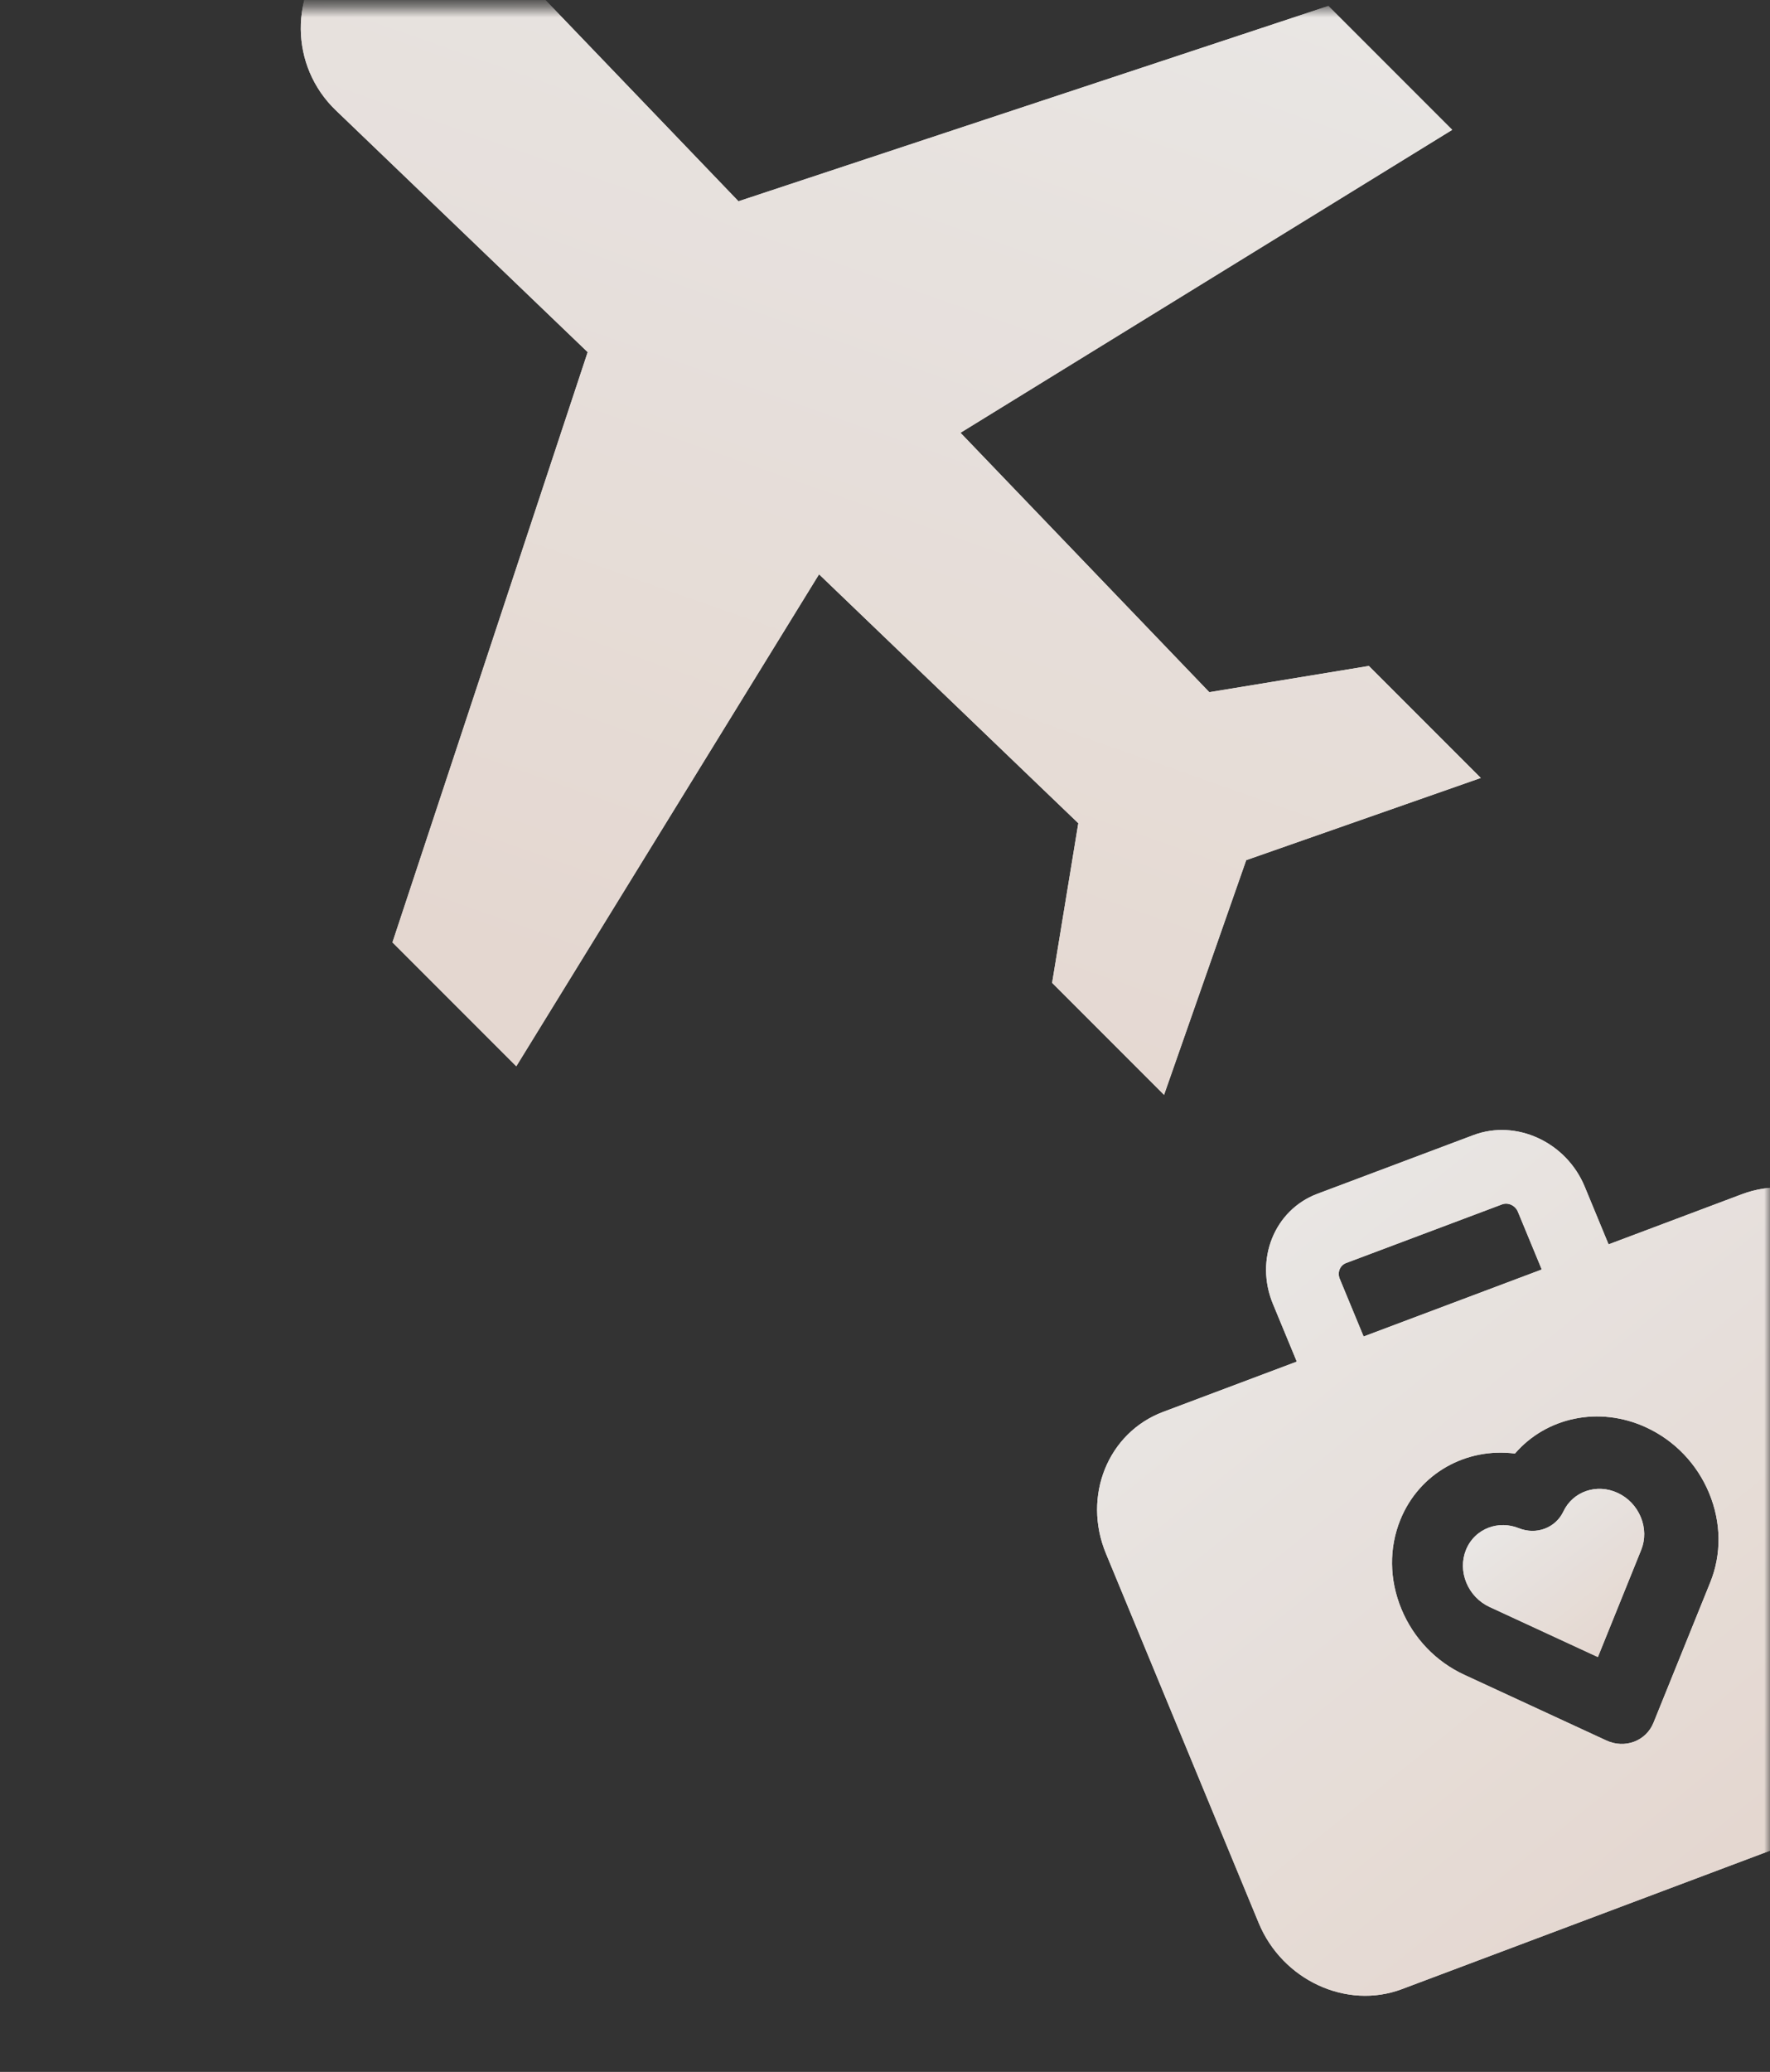 <svg width="153" height="179" viewBox="0 0 153 179" fill="none" xmlns="http://www.w3.org/2000/svg">
<rect x="0" y="0" width="153" height="179" fill="#333333" stroke="none"/>
<mask id="mask0" mask-type="alpha" maskUnits="userSpaceOnUse" x="0" y="0" width="153" height="179">
<rect y="0.59" width="153" height="178" fill="white"/>
</mask>
<g mask="url(#mask0)">
<g opacity="0.9">
<path d="M135.143 130.58C134.466 132.01 132.805 132.634 131.287 132.028C130.403 131.675 129.481 131.682 128.681 131.983C127.817 132.308 127.095 132.976 126.72 133.903C126.357 134.799 126.369 135.807 126.754 136.739C127.14 137.67 127.852 138.414 128.76 138.834L138.122 143.162L141.864 133.909C142.228 133.01 142.216 132.003 141.83 131.071C141.445 130.14 140.732 129.395 139.825 128.976C138.021 128.145 135.963 128.849 135.143 130.58Z" fill="white"/>
<path d="M135.143 130.58C134.466 132.01 132.805 132.634 131.287 132.028C130.403 131.675 129.481 131.682 128.681 131.983C127.817 132.308 127.095 132.976 126.72 133.903C126.357 134.799 126.369 135.807 126.754 136.739C127.14 137.67 127.852 138.414 128.76 138.834L138.122 143.162L141.864 133.909C142.228 133.01 142.216 132.003 141.83 131.071C141.445 130.14 140.732 129.395 139.825 128.976C138.021 128.145 135.963 128.849 135.143 130.58Z" fill="url(#paint0_linear)"/>
<path d="M150.597 103.165L139.046 107.507L136.983 102.52C135.39 98.67 131.072 96.674 127.357 98.07L113.881 103.136C110.166 104.532 108.44 108.8 110.032 112.65L112.096 117.637L100.545 121.979C95.769 123.775 93.549 129.262 95.597 134.212L108.802 166.13C110.85 171.08 116.402 173.646 121.178 171.851L171.23 153.037C176.006 151.242 178.226 145.754 176.178 140.804L162.973 108.886C160.925 103.936 155.373 101.37 150.597 103.165ZM115.807 110.479C115.58 109.929 115.827 109.32 116.357 109.12L129.833 104.055C130.363 103.856 130.98 104.141 131.208 104.691L133.271 109.678L117.871 115.467L115.807 110.479ZM147.835 136.71L142.931 148.831C142.609 149.627 141.991 150.197 141.252 150.475C140.513 150.753 139.653 150.739 138.848 150.366L126.583 144.697C124.118 143.559 122.183 141.539 121.137 139.009C120.09 136.479 120.057 133.744 121.044 131.307C122.681 127.265 126.748 125.043 130.954 125.579C133.644 122.457 138.207 121.435 142.293 123.318C144.761 124.458 146.696 126.478 147.743 129.008C148.789 131.538 148.822 134.273 147.835 136.71Z" fill="white"/>
<path d="M150.597 103.165L139.046 107.507L136.983 102.52C135.39 98.67 131.072 96.674 127.357 98.07L113.881 103.136C110.166 104.532 108.44 108.8 110.032 112.65L112.096 117.637L100.545 121.979C95.769 123.775 93.549 129.262 95.597 134.212L108.802 166.13C110.85 171.08 116.402 173.646 121.178 171.851L171.23 153.037C176.006 151.242 178.226 145.754 176.178 140.804L162.973 108.886C160.925 103.936 155.373 101.37 150.597 103.165ZM115.807 110.479C115.58 109.929 115.827 109.32 116.357 109.12L129.833 104.055C130.363 103.856 130.98 104.141 131.208 104.691L133.271 109.678L117.871 115.467L115.807 110.479ZM147.835 136.71L142.931 148.831C142.609 149.627 141.991 150.197 141.252 150.475C140.513 150.753 139.653 150.739 138.848 150.366L126.583 144.697C124.118 143.559 122.183 141.539 121.137 139.009C120.09 136.479 120.057 133.744 121.044 131.307C122.681 127.265 126.748 125.043 130.954 125.579C133.644 122.457 138.207 121.435 142.293 123.318C144.761 124.458 146.696 126.478 147.743 129.008C148.789 131.538 148.822 134.273 147.835 136.71Z" fill="url(#paint1_linear)"/>
<path d="M28.881 -4.528C32.78 -8.427 39.12 -8.362 42.938 -4.384L63.833 17.39L114.825 0.515L125.529 11.219L83.025 37.39L104.532 59.801L118.324 57.536L128 67.212L107.723 74.313L100.621 94.59L90.946 84.915L93.21 71.123L70.799 49.616L44.629 92.12L33.925 81.415L50.8 30.423L29.026 9.528C25.048 5.71 24.983 -0.63 28.881 -4.528Z" fill="white"/>
<path d="M28.881 -4.528C32.78 -8.427 39.12 -8.362 42.938 -4.384L63.833 17.39L114.825 0.515L125.529 11.219L83.025 37.39L104.532 59.801L118.324 57.536L128 67.212L107.723 74.313L100.621 94.59L90.946 84.915L93.21 71.123L70.799 49.616L44.629 92.12L33.925 81.415L50.8 30.423L29.026 9.528C25.048 5.71 24.983 -0.63 28.881 -4.528Z" fill="url(#paint2_linear)"/>
</g>
</g>
<defs>
<linearGradient id="paint0_linear" x1="124.535" y1="129.376" x2="136.247" y2="144.604" gradientUnits="userSpaceOnUse">
<stop stop-color="white"/>
<stop offset="1" stop-color="#F7E9E1"/>
</linearGradient>
<linearGradient id="paint1_linear" x1="82.892" y1="94.571" x2="141.073" y2="166.589" gradientUnits="userSpaceOnUse">
<stop stop-color="white"/>
<stop offset="1" stop-color="#F7E9E1"/>
</linearGradient>
<linearGradient id="paint2_linear" x1="123.157" y1="-36.263" x2="76.999" y2="94.59" gradientUnits="userSpaceOnUse">
<stop stop-color="white"/>
<stop offset="1" stop-color="#F7E9E1"/>
</linearGradient>
</defs>
</svg>
